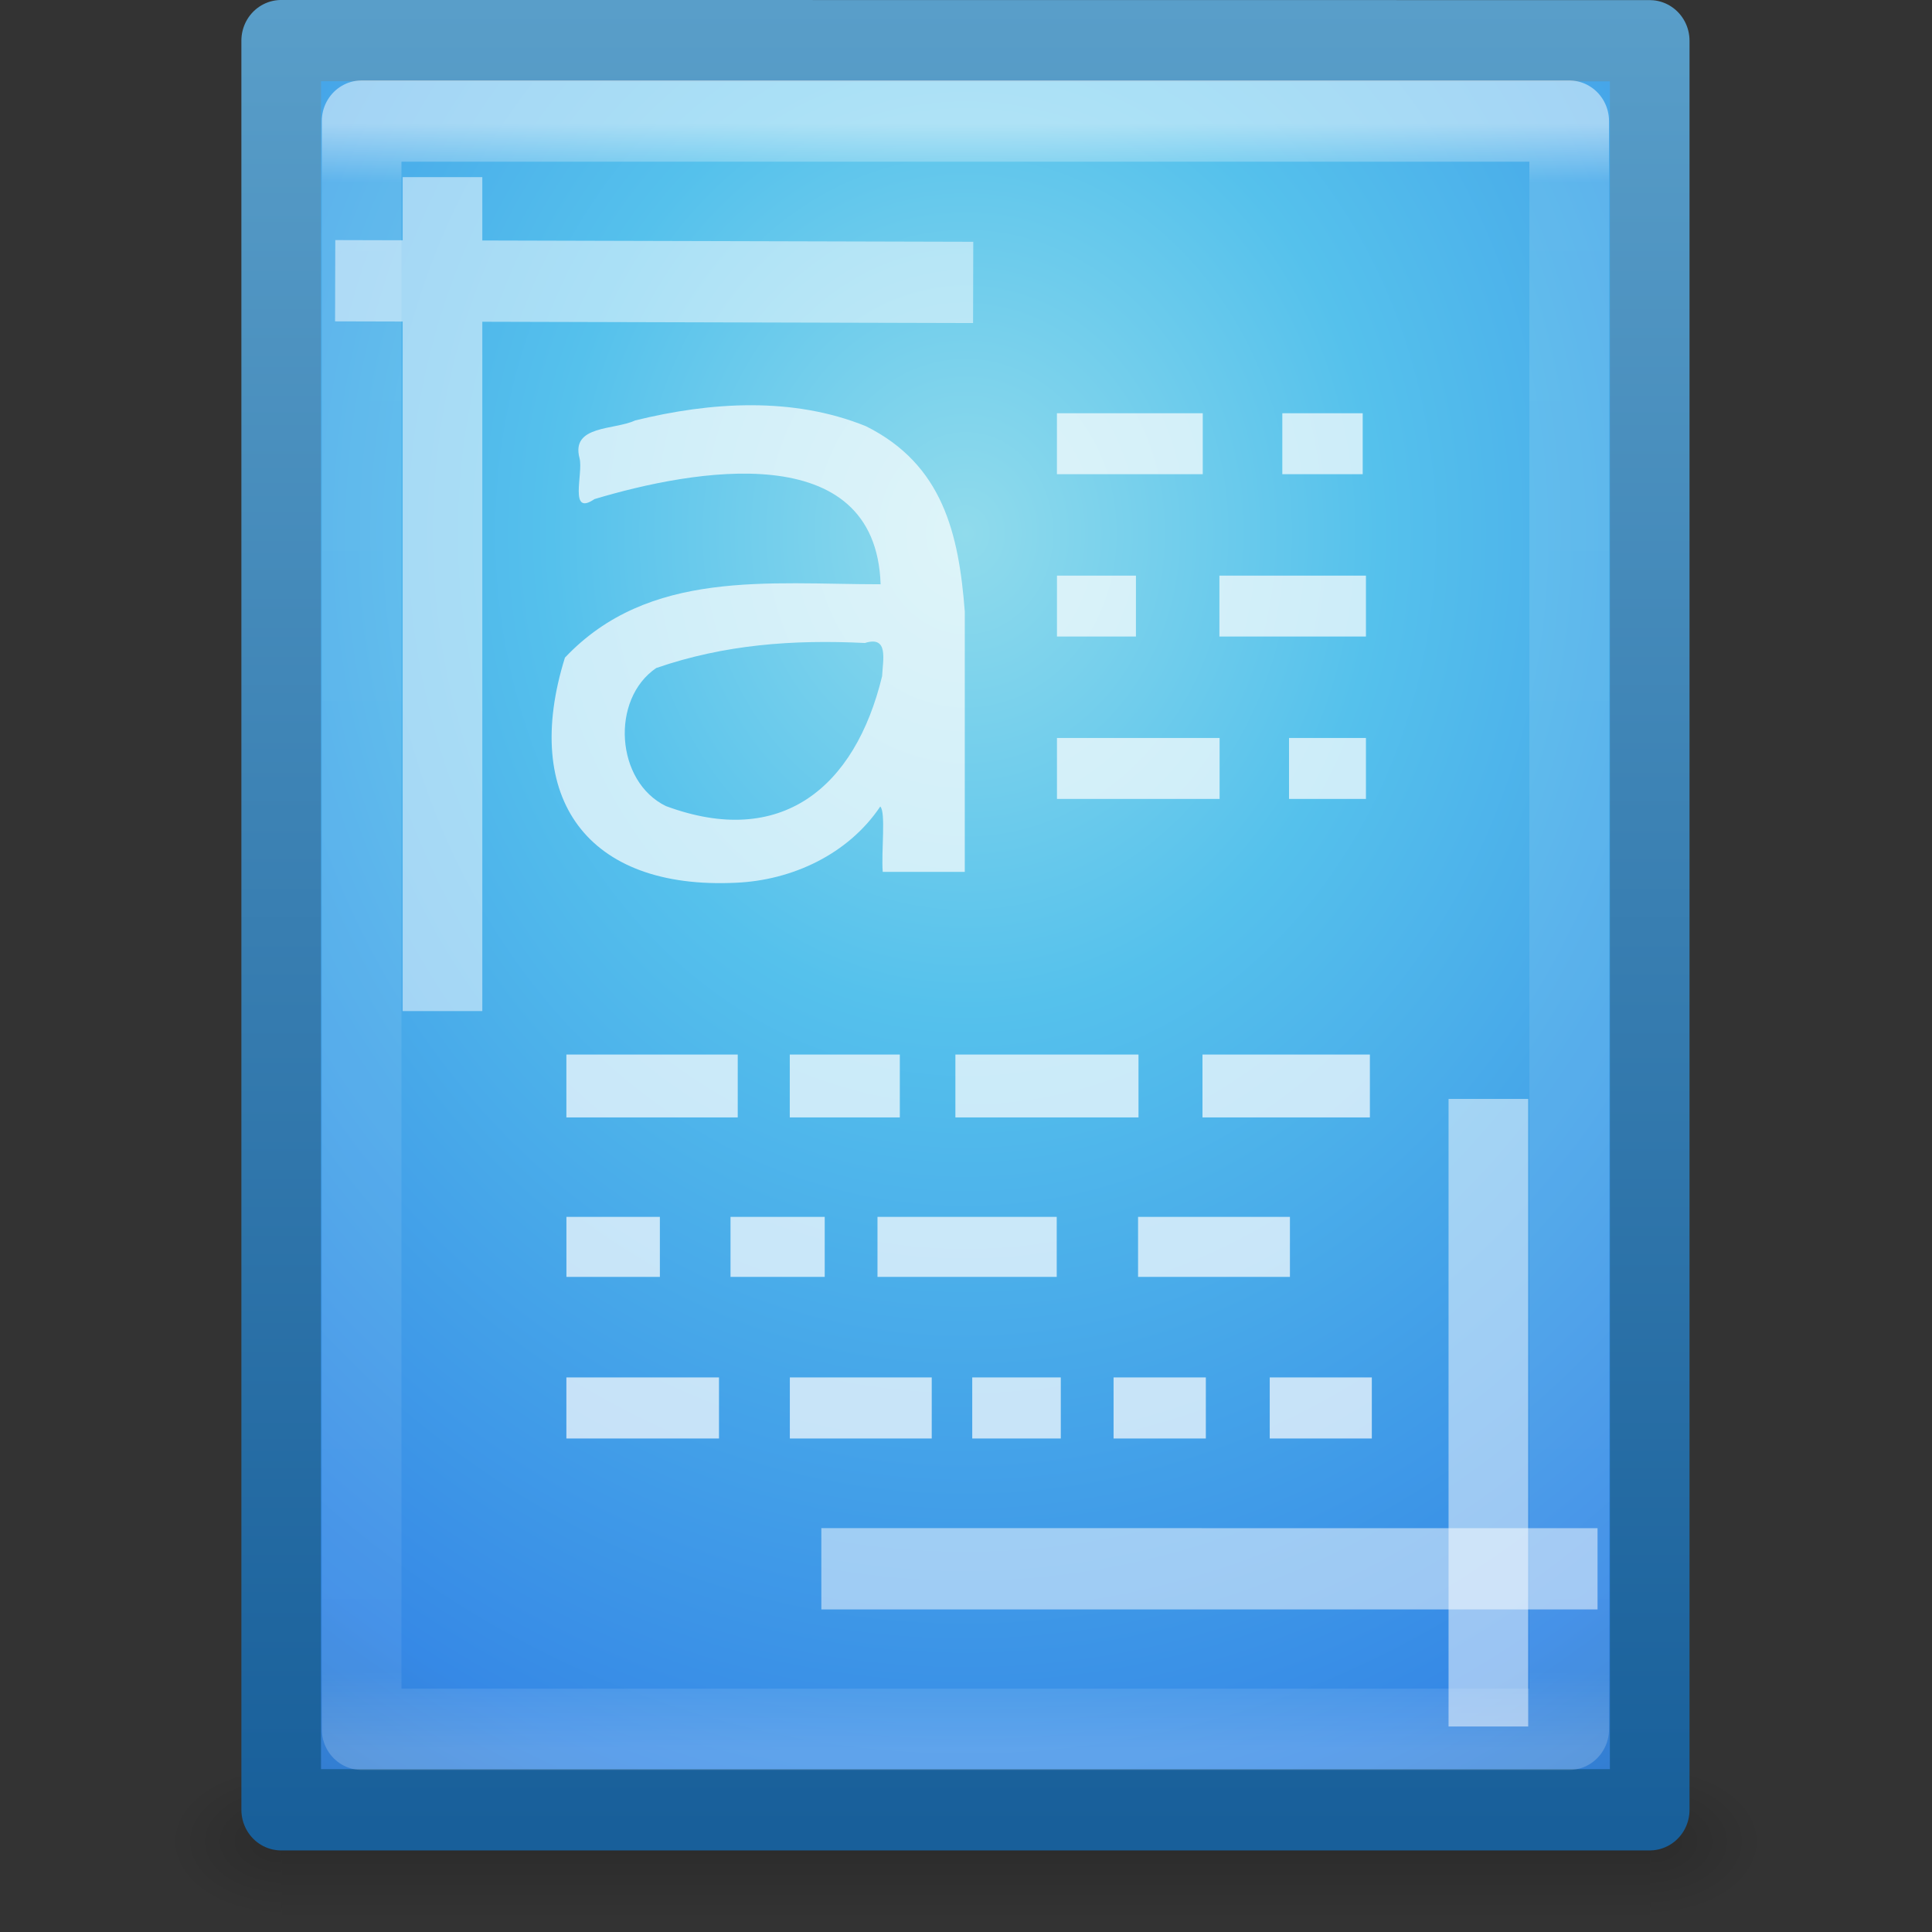 <?xml version="1.0" encoding="UTF-8" standalone="no"?>
<!-- Created with Inkscape (http://www.inkscape.org/) -->

<svg
   xmlns:dc="http://purl.org/dc/elements/1.1/"
   xmlns:cc="http://creativecommons.org/ns#"
   xmlns:rdf="http://www.w3.org/1999/02/22-rdf-syntax-ns#"
   xmlns:svg="http://www.w3.org/2000/svg"
   xmlns="http://www.w3.org/2000/svg"
   xmlns:xlink="http://www.w3.org/1999/xlink"
   xmlns:sodipodi="http://sodipodi.sourceforge.net/DTD/sodipodi-0.dtd"
   xmlns:inkscape="http://www.inkscape.org/namespaces/inkscape"
   version="1.1"
   width="24"
   height="24"
   id="svg4247"
   inkscape:version="0.48+devel r"
   sodipodi:docname="text-x-generic-template.svg">
  <rect width="100%" height="100%" fill="#333333" stroke="none"/>
  <sodipodi:namedview
     pagecolor="#ffffff"
     bordercolor="#666666"
     borderopacity="1"
     objecttolerance="10"
     gridtolerance="10"
     guidetolerance="10"
     inkscape:pageopacity="0"
     inkscape:pageshadow="2"
     inkscape:window-width="1470"
     inkscape:window-height="805"
     id="namedview50563"
     showgrid="true"
     inkscape:zoom="13.906434"
     inkscape:cx="9.0731716"
     inkscape:cy="12.214396"
     inkscape:window-x="65"
     inkscape:window-y="24"
     inkscape:window-maximized="0"
     inkscape:current-layer="svg4247"
     showguides="false">
    <inkscape:grid
       type="xygrid"
       id="grid4160" />
  </sodipodi:namedview>
  <defs
     id="defs4249">
    <linearGradient
       x1="24"
       y1="5.564"
       x2="24"
       y2="43"
       id="linearGradient3988"
       xlink:href="#linearGradient3977"
       gradientUnits="userSpaceOnUse"
       gradientTransform="matrix(0.827,0,0,1.08,3.871,-3.434)" />
    <linearGradient
       id="linearGradient3977">
      <stop
         id="stop3979"
         style="stop-color:#ffffff;stop-opacity:1"
         offset="0" />
      <stop
         id="stop3981"
         style="stop-color:#ffffff;stop-opacity:0.235"
         offset="0.036" />
      <stop
         id="stop3983"
         style="stop-color:#ffffff;stop-opacity:0.157"
         offset="0.951" />
      <stop
         id="stop3985"
         style="stop-color:#ffffff;stop-opacity:0.392"
         offset="1" />
    </linearGradient>
    <radialGradient
       cx="15.951"
       cy="8.6"
       r="18"
       fx="15.951"
       fy="8.6"
       id="radialGradient3350-4"
       xlink:href="#linearGradient2867-449-88-871-390-598-476-591-434-148-57-177-7"
       gradientUnits="userSpaceOnUse"
       gradientTransform="matrix(-1.8136992e-8,2.518,-2.225,-1.6278309e-8,42.868,-27.425)" />
    <linearGradient
       id="linearGradient2867-449-88-871-390-598-476-591-434-148-57-177-7">
      <stop
         id="stop3750-6"
         style="stop-color:#90dbec;stop-opacity:1"
         offset="0" />
      <stop
         id="stop3752-3"
         style="stop-color:#55c1ec;stop-opacity:1"
         offset="0.262" />
      <stop
         id="stop3754-1"
         style="stop-color:#3689e6;stop-opacity:1"
         offset="0.705" />
      <stop
         id="stop3756-7"
         style="stop-color:#2b63a0;stop-opacity:1"
         offset="1" />
    </linearGradient>
    <linearGradient
       x1="-51.786"
       y1="53.624"
       x2="-51.786"
       y2="2.906"
       id="linearGradient3352-5"
       xlink:href="#linearGradient3707-319-631-407-324-9"
       gradientUnits="userSpaceOnUse"
       gradientTransform="matrix(0.8,0,0,0.894,58.83,-2.973)" />
    <linearGradient
       id="linearGradient3707-319-631-407-324-9">
      <stop
         id="stop3760-6"
         style="stop-color:#185f9a;stop-opacity:1"
         offset="0" />
      <stop
         id="stop3762-2"
         style="stop-color:#599ec9;stop-opacity:1"
         offset="1" />
    </linearGradient>
    <linearGradient
       x1="302.857"
       y1="366.648"
       x2="302.857"
       y2="609.505"
       id="linearGradient3826"
       xlink:href="#linearGradient5048-1"
       gradientUnits="userSpaceOnUse"
       gradientTransform="matrix(0.035,0,0,0.008,-0.725,18.981)" />
    <linearGradient
       id="linearGradient5048-1">
      <stop
         id="stop5050-9"
         style="stop-color:#000000;stop-opacity:0"
         offset="0" />
      <stop
         id="stop5056-6"
         style="stop-color:#000000;stop-opacity:1"
         offset="0.5" />
      <stop
         id="stop5052-82"
         style="stop-color:#000000;stop-opacity:0"
         offset="1" />
    </linearGradient>
    <radialGradient
       cx="605.714"
       cy="486.648"
       r="117.143"
       fx="605.714"
       fy="486.648"
       id="radialGradient3048"
       xlink:href="#linearGradient5060-7"
       gradientUnits="userSpaceOnUse"
       gradientTransform="matrix(-0.012,0,0,0.008,10.761,18.981)" />
    <linearGradient
       id="linearGradient5060-7">
      <stop
         id="stop5062-3"
         style="stop-color:#000000;stop-opacity:1"
         offset="0" />
      <stop
         id="stop5064-6"
         style="stop-color:#000000;stop-opacity:0"
         offset="1" />
    </linearGradient>
    <radialGradient
       cx="605.714"
       cy="486.648"
       r="117.143"
       fx="605.714"
       fy="486.648"
       id="radialGradient3045"
       xlink:href="#linearGradient5060-7"
       gradientUnits="userSpaceOnUse"
       gradientTransform="matrix(0.012,0,0,0.008,13.239,18.981)" />
  </defs>
  <g
     id="g4139">
    <rect
       width="17"
       height="2"
       x="3.5"
       y="22"
       id="rect2879"
       style="opacity:0.15;fill:url(#linearGradient3826);fill-opacity:1;fill-rule:nonzero;stroke:none;stroke-width:1;marker:none;visibility:visible;display:inline;overflow:visible" />
    <path
       d="m 3.5,22 c 0,0 0,2 0,2 C 2.88,24.004 2,23.552 2,23 2,22.448 2.692,22 3.5,22 Z"
       id="path2881"
       style="opacity:0.15;fill:url(#radialGradient3048);fill-opacity:1;fill-rule:nonzero;stroke:none;stroke-width:1;marker:none;visibility:visible;display:inline;overflow:visible"
       inkscape:connector-curvature="0" />
    <path
       d="m 20.5,22 c 0,0 0,2 0,2 0.62,0.004 1.5,-0.448 1.5,-1 0,-0.552 -0.692,-1 -1.5,-1 z"
       id="path2883"
       style="opacity:0.15;fill:url(#radialGradient3045);fill-opacity:1;fill-rule:nonzero;stroke:none;stroke-width:1;marker:none;visibility:visible;display:inline;overflow:visible"
       inkscape:connector-curvature="0" />
  </g>
  <g
     id="layer1"
     transform="matrix(0.49,0,0,0.5,0.366,0.251)">
    <path
       d="m 6.382,0.507 c 7.95,0 34.694,0.003 34.694,0.003 l 4.2e-5,43.952 c 0,0 -23.129,0 -34.694,0 0,-14.651 0,-29.303 0,-43.954 z"
       id="path4160"
       style="color:#000000;fill:url(#radialGradient3350-4);fill-opacity:1;fill-rule:nonzero;stroke:url(#linearGradient3352-5);stroke-width:2.019;stroke-linecap:butt;stroke-linejoin:round;stroke-miterlimit:4;stroke-opacity:1;stroke-dasharray:none;stroke-dashoffset:0;marker:none;visibility:visible;display:inline;overflow:visible;enable-background:accumulate"
       inkscape:connector-curvature="0" />
    <path
       d="m 39.035,42.462 -30.614,0 0,-39.956 30.614,0 z"
       id="rect6741-1"
       style="opacity:0.5;fill:none;stroke:url(#linearGradient3988);stroke-width:2.019;stroke-linecap:round;stroke-linejoin:round;stroke-miterlimit:4;stroke-opacity:1;stroke-dasharray:none;stroke-dashoffset:0"
       inkscape:connector-curvature="0" />
    <path
       d="m 21.085,38.474 17.659,4.82e-4"
       id="path3962"
       style="opacity:0.5;fill:none;stroke:#ffffff;stroke-width:2.019;stroke-linecap:square;stroke-linejoin:round;stroke-miterlimit:4;stroke-opacity:1;stroke-dasharray:none"
       inkscape:connector-curvature="0"
       sodipodi:nodetypes="cc" />
    <path
       d="m 36.986,41.383 0,-13.573"
       id="path3960"
       style="opacity:0.5;fill:none;stroke:#ffffff;stroke-width:2.019;stroke-linecap:square;stroke-linejoin:round;stroke-miterlimit:4;stroke-opacity:1;stroke-dasharray:none"
       inkscape:connector-curvature="0"
       sodipodi:nodetypes="cc" />
    <path
       d="m 22.915,6.512 -14.155,-0.037 m 1.711,-1.567 0,18.7"
       id="path3554"
       style="opacity:0.5;fill:none;stroke:#ffffff;stroke-width:2.019;stroke-linecap:square;stroke-linejoin:round;stroke-miterlimit:4;stroke-opacity:1;stroke-dasharray:none"
       inkscape:connector-curvature="0"
       sodipodi:nodetypes="cccc" />
    <path
       d="m 15.892,16.093 c -1.169,0.779 -1.031,2.826 0.244,3.432 2.907,1.057 4.792,-0.443 5.48,-3.227 0.019,-0.41 0.173,-1.013 -0.436,-0.825 -1.825,-0.088 -3.563,0.038 -5.288,0.621 z M 23.712,14.704 c 1e-6,2.152 1e-6,4.304 1e-6,6.456 -0.693,0 -1.387,0 -2.08,0 -0.041,-0.477 0.083,-1.491 -0.063,-1.624 -0.814,1.188 -2.235,1.831 -3.649,1.893 -3.792,0.183 -5.453,-2.111 -4.345,-5.592 2.126,-2.206 5.171,-1.822 8.003,-1.823 -0.122,-3.682 -4.776,-2.845 -7.254,-2.116 -0.657,0.44 -0.28,-0.635 -0.378,-1.013 -0.227,-0.83 0.884,-0.698 1.408,-0.941 1.909,-0.461 3.997,-0.595 5.854,0.144 1.945,0.953 2.353,2.663 2.505,4.615 z"
       id="text34519"
       style="font-size:18.421px;font-style:normal;font-weight:normal;opacity:0.7;fill:#ffffff;fill-opacity:1;stroke:none;font-family:Bitstream Vera Sans"
       inkscape:connector-curvature="0" />
    <path
       d="m 13.613,29.731 2.369,0 0,1.491 -2.369,0 z m 4.16,0 2.388,0 0,1.491 -2.388,0 z m 3.726,0 4.544,0 0,1.491 -4.544,0 z m 6.606,0 3.85,0 0,1.491 -3.85,0 z m -14.493,-4.033 4.344,0 0,1.562 -4.344,0 z m 5.663,0 2.79,0 0,1.562 -2.79,0 z m 4.199,0 4.642,0 0,1.562 -4.642,0 z m 6.264,0 4.244,0 0,1.562 -4.244,0 z m -16.126,8.022 3.869,0 0,1.517 -3.869,0 z m 5.665,0 3.597,0 0,1.517 -3.597,0 z m 4.624,0 2.245,0 0,1.517 -2.245,0 z m 3.583,0 2.339,0 0,1.517 -2.339,0 z m 3.959,0 2.588,0 0,1.517 -2.588,0 z"
       id="path3406"
       style="opacity:0.7;fill:#ffffff;fill-opacity:1;stroke:none;display:inline"
       inkscape:connector-curvature="0"
       sodipodi:nodetypes="ccccccccccccccccccccccccccccccccccccccccccccccccccccccccccccccccc" />
    <path
       d="m 32.689,18.59 0.436,0 m -6.319,0 2.609,0 m 1.509,-4.034 2.201,0 m -6.319,0 0.488,0 m 5.225,-4.034 0.524,0 m -6.238,0 2.183,0"
       id="path3342"
       style="opacity:0.7;fill:none;stroke:#ffffff;stroke-width:1.514;stroke-linecap:square;stroke-linejoin:round;stroke-miterlimit:4;stroke-opacity:1;stroke-dasharray:none"
       inkscape:connector-curvature="0"
       sodipodi:nodetypes="cccccccccccc" />
  </g>
</svg>
